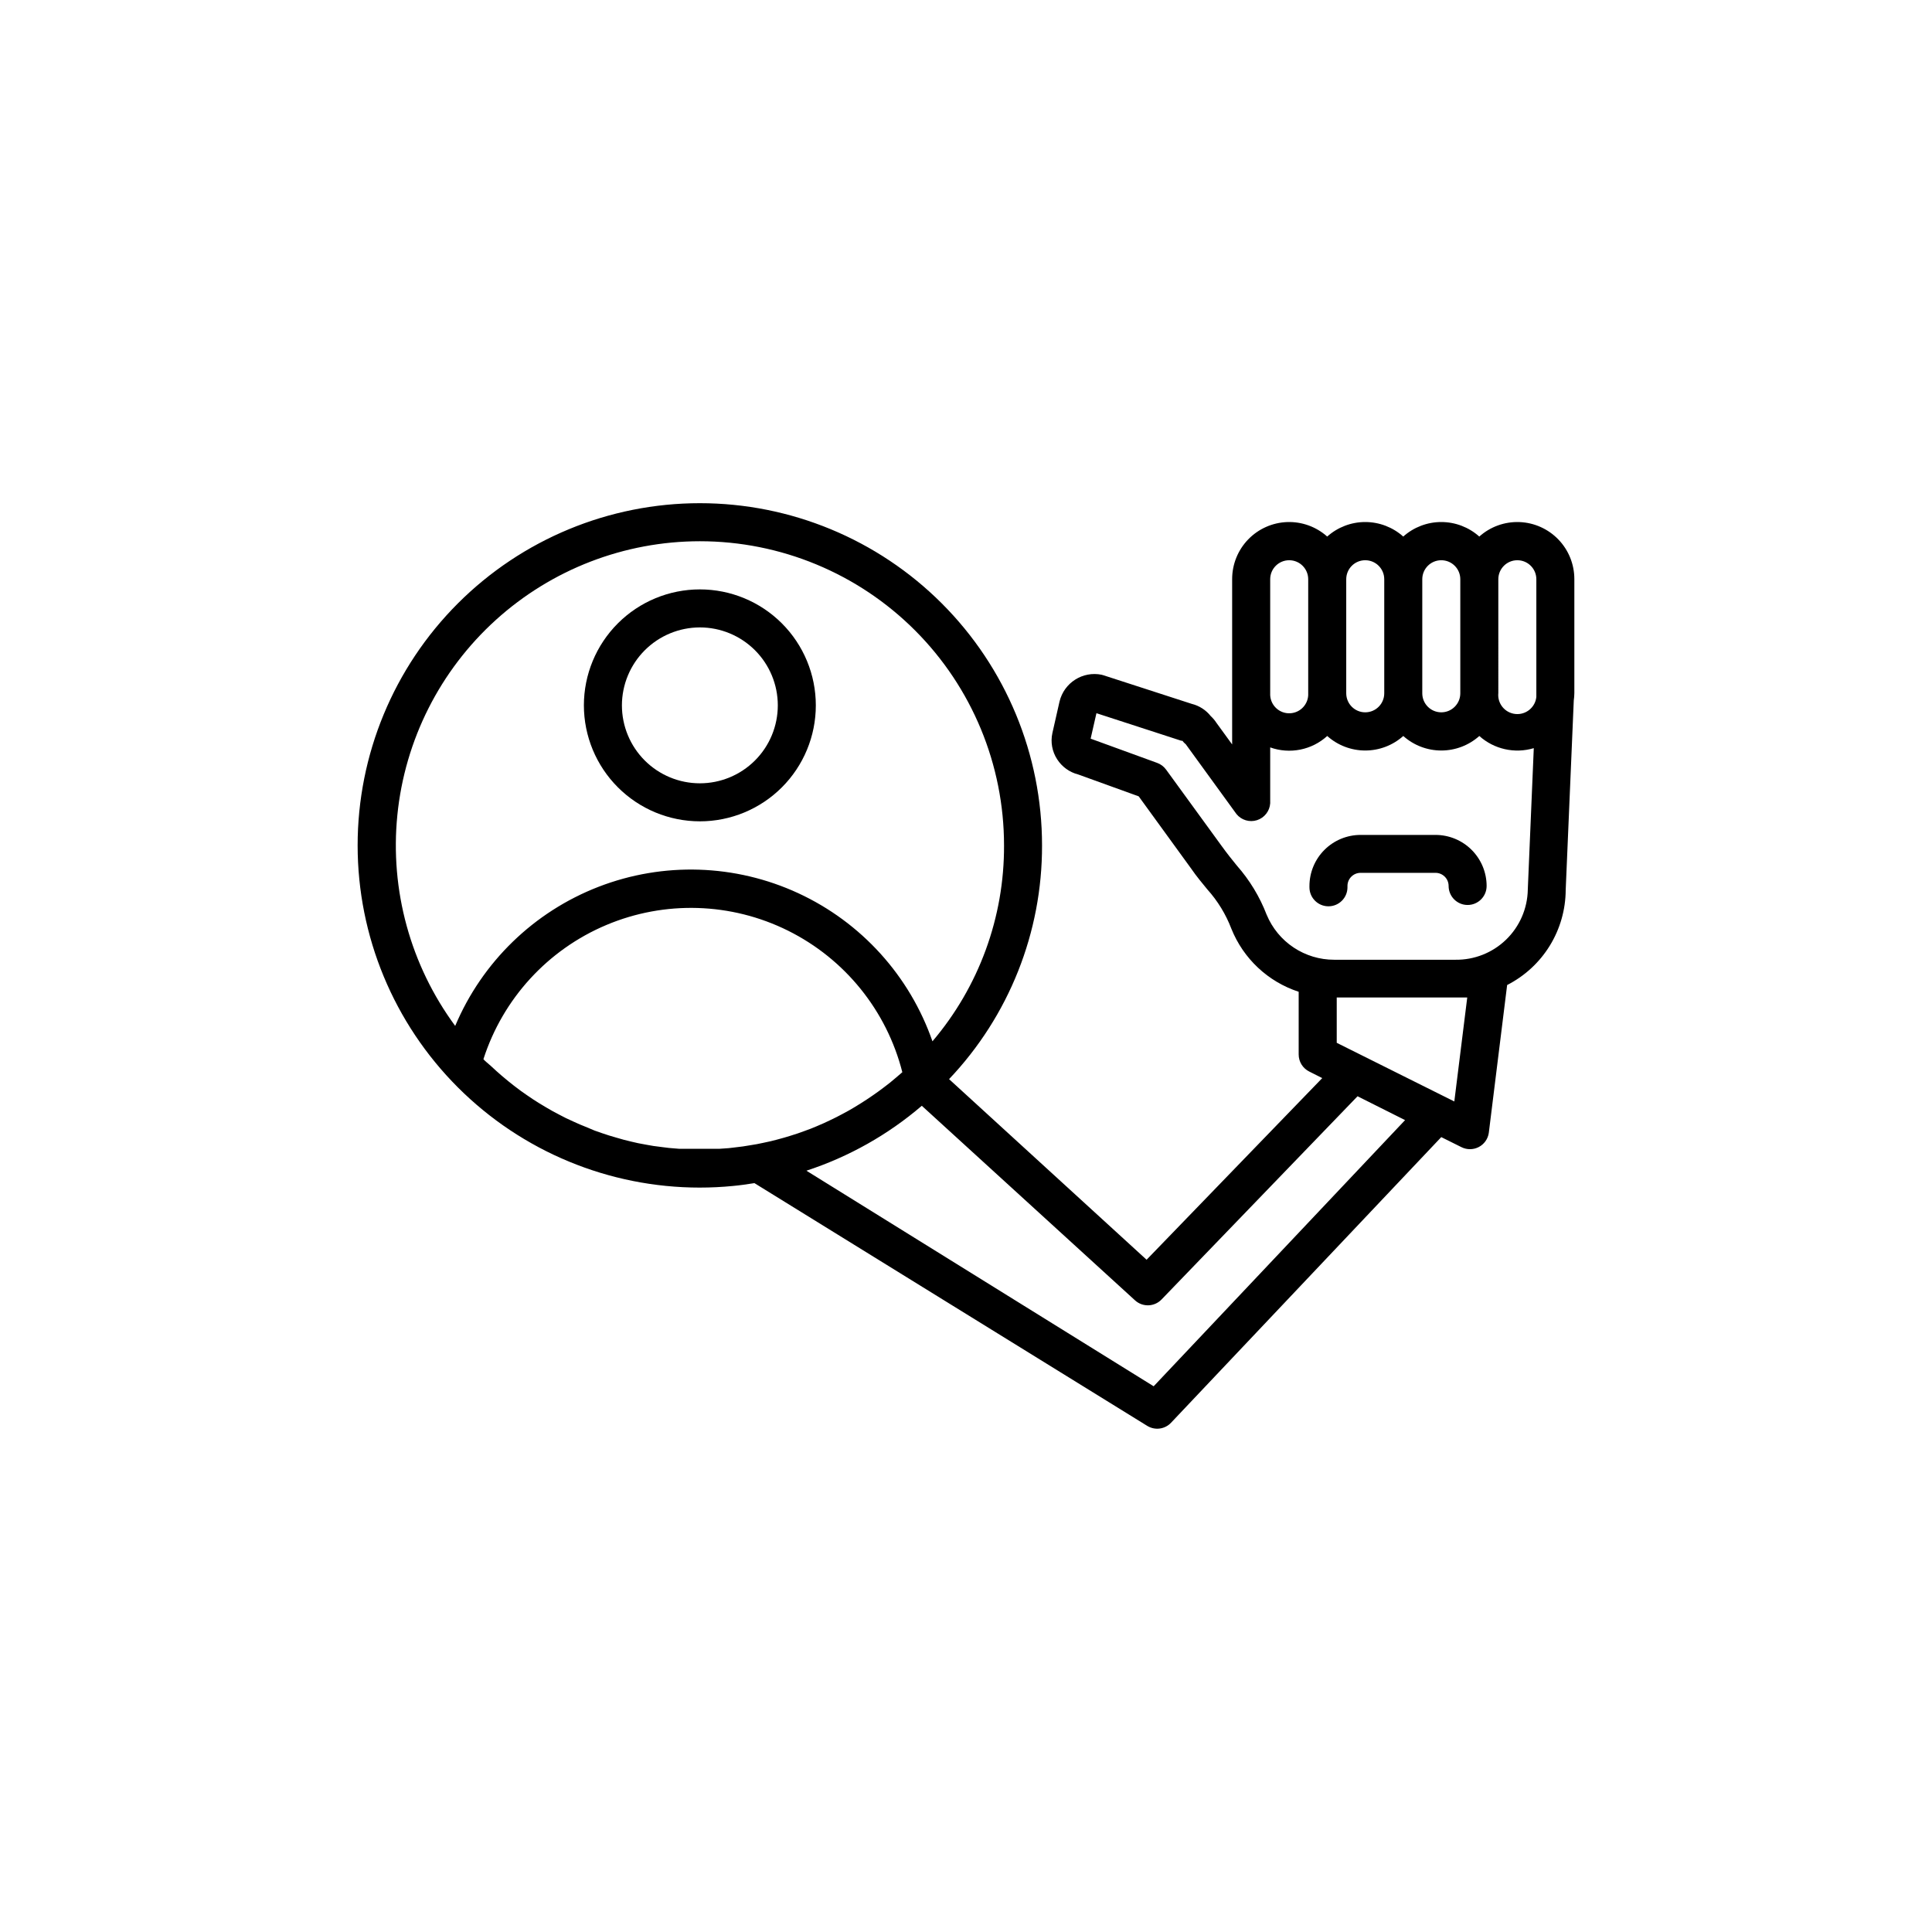 <?xml version="1.0" encoding="UTF-8"?>
<svg width="752pt" height="752pt" version="1.1" viewBox="0 0 752 752" xmlns="http://www.w3.org/2000/svg">
 <defs>
  <clipPath id="a">
   <path d="m139.21 195h473.58v362h-473.58z"/>
  </clipPath>
 </defs>
 <path d="m272.41 319.69c11.973 0 23.453-4.758 31.918-13.223 8.465-8.465 13.219-19.945 13.219-31.918 0-11.969-4.754-23.453-13.219-31.918-8.465-8.465-19.945-13.219-31.918-13.219s-23.453 4.754-31.918 13.219c-8.465 8.465-13.223 19.949-13.223 31.918 0.012 11.969 4.769 23.445 13.234 31.906 8.461 8.465 19.938 13.223 31.906 13.234zm0-75.477v-0.004c8.047 0 15.762 3.199 21.453 8.887 5.688 5.691 8.887 13.406 8.887 21.453s-3.199 15.766-8.887 21.453c-5.691 5.691-13.406 8.887-21.453 8.887s-15.766-3.195-21.453-8.887c-5.691-5.688-8.887-13.406-8.887-21.453 0.012-8.043 3.211-15.754 8.898-21.441s13.398-8.887 21.441-8.898z"/>
 <g clip-path="url(#a)">
  <path d="m272.41 462.25c4.316 0 8.598-0.211 12.84-0.629 2.812-0.258 5.625-0.664 8.398-1.109l152.91 94.496v-0.004c2.984 1.832 6.844 1.324 9.25-1.223l105.18-111.18 7.879 3.922h0.004c2.121 1.059 4.621 1.031 6.723-0.066 2.102-1.098 3.551-3.137 3.894-5.481l7.141-57.57c6.832-3.481 12.57-8.773 16.594-15.301 4.019-6.527 6.164-14.035 6.199-21.699l3.144-73.773c0.137-0.957 0.211-1.922 0.223-2.887v-44.398c-0.012-5.738-2.246-11.254-6.234-15.379-3.988-4.129-9.422-6.551-15.156-6.762-5.738-0.207-11.332 1.812-15.609 5.641-4.07-3.641-9.34-5.656-14.801-5.656-5.457 0-10.727 2.016-14.797 5.656-4.07-3.641-9.34-5.656-14.801-5.656-5.461 0-10.73 2.016-14.797 5.656-4.281-3.828-9.875-5.848-15.609-5.641-5.738 0.211-11.168 2.633-15.156 6.762-3.988 4.125-6.223 9.641-6.234 15.379v44.398 1.516 18.5l-6.106-8.398c-0.625-0.965-1.371-1.848-2.219-2.629-1.867-2.367-4.473-4.047-7.402-4.769l-34.262-11.098-0.777-0.223 0.004-0.004c-7.394-1.527-14.668 3.094-16.43 10.434l-2.773 12.246c-0.777 3.516-0.109 7.195 1.852 10.215 1.887 2.941 4.824 5.059 8.211 5.918l23.531 8.508 20.203 27.824c2.555 3.699 4.66 6.106 6.512 8.398 4.035 4.488 7.207 9.68 9.359 15.316 4.676 11.648 14.266 20.633 26.195 24.531v24.418c0 2.809 1.594 5.375 4.106 6.625l5.07 2.555-68.375 70.703-76.883-70.297c23.312-24.547 36.27-57.129 36.188-90.98 0-35.324-14.035-69.203-39.012-94.184-24.98-24.98-58.859-39.012-94.184-39.012s-69.203 14.031-94.184 39.012c-24.98 24.98-39.012 58.859-39.012 94.184s14.031 69.203 39.012 94.184c24.98 24.977 58.859 39.012 94.184 39.012zm38.109-21.09-2.887 0.926-2.332 0.703-2.961 0.812-2.332 0.594-3.07 0.664-2.332 0.48-3.144 0.52-2.293 0.371-3.328 0.406-2.184 0.258-3.699 0.258h-1.852-5.625-6.066-1.996l-3.996-0.332-2.406-0.297-3.699-0.48-2.555-0.445-3.367-0.629-2.59-0.594-2.992-0.738-2.59-0.738-3.144-0.926-2.59-0.852-3.07-1.074-2.703-1.145-2.996-1.223-2.481-1.109-2.961-1.367-2.441-1.258-2.848-1.516-2.367-1.367-2.773-1.664-2.332-1.48-2.664-1.812-2.258-1.59-2.59-1.961-2.184-1.738-2.481-2.07-2.109-1.852-2.219-2.039-2.144-1.852-0.703-0.738c7.57-23.539 25.031-42.605 47.812-52.215s48.621-8.805 70.762 2.199c22.141 11.008 38.383 31.121 44.477 55.082l-0.594 0.52-2.035 1.738-2.219 1.852-2.109 1.629-2.332 1.738-2.144 1.516-2.406 1.629-2.184 1.406-2.516 1.555-2.219 1.297-2.59 1.406-2.258 1.184-2.664 1.297-2.293 1.074-2.738 1.184-2.332 0.961-2.812 1.035zm255.55-12.43-45.766-22.832v-17.648h50.801zm17.129-203.27c0-4.086 3.316-7.398 7.402-7.398s7.398 3.312 7.398 7.398v45.805c-0.418 4.086-4.07 7.062-8.156 6.641-4.09-0.418-7.062-4.07-6.644-8.156zm-29.598 0c0-4.086 3.312-7.398 7.398-7.398 4.09 0 7.402 3.312 7.402 7.398v44.398c0 4.086-3.312 7.402-7.402 7.402-4.086 0-7.398-3.316-7.398-7.402zm-29.598 0c0-4.086 3.312-7.398 7.398-7.398 4.086 0 7.398 3.312 7.398 7.398v44.398c0 4.086-3.312 7.402-7.398 7.402-4.086 0-7.398-3.316-7.398-7.402zm-29.598 0c0-4.086 3.312-7.398 7.398-7.398s7.398 3.312 7.398 7.398v44.398c0.207 4.086-2.941 7.566-7.027 7.769-4.09 0.207-7.566-2.941-7.769-7.027v-2.926c0.012-0.246 0.012-0.492 0-0.738zm-1.367 130.61h-0.004c-2.699-7.031-6.633-13.52-11.617-19.164-1.738-2.144-3.699-4.551-5.992-7.734l-21.531-29.598h-0.004c-0.867-1.203-2.082-2.121-3.477-2.625l-25.898-9.434 2.258-9.914 33.039 10.73h0.406v-0.004c0.383 0.512 0.828 0.969 1.332 1.367l19.719 27.156c1.918 2.367 5.09 3.32 7.996 2.394 2.902-0.926 4.941-3.535 5.141-6.574v-21.754c3.754 1.344 7.805 1.641 11.715 0.855 3.91-0.781 7.535-2.613 10.484-5.297 4.066 3.641 9.336 5.652 14.797 5.652 5.461 0 10.73-2.012 14.801-5.652 4.07 3.641 9.34 5.652 14.797 5.652 5.461 0 10.73-2.012 14.801-5.652 5.758 5.164 13.793 6.957 21.199 4.734l-2.332 55.09 0.004 0.004c-0.137 7.348-3.18 14.344-8.465 19.457-5.285 5.109-12.379 7.918-19.73 7.809h-47.172c-5.617 0.008-11.113-1.652-15.789-4.766-4.676-3.117-8.32-7.547-10.48-12.734zm-51.246 150.07c2.961 2.707 7.539 2.559 10.32-0.332l76.293-79.105 18.5 9.285-97.859 103.6-135.16-83.91c16.484-5.391 31.746-13.977 44.914-25.27zm-169.38-295.47c31.398 0 61.516 12.473 83.719 34.676s34.676 52.316 34.676 83.719c0.117 27.93-9.766 54.977-27.859 76.254-8.871-25.5-27.715-46.305-52.215-57.645s-52.555-12.246-77.734-2.508c-25.18 9.738-45.328 29.285-55.82 54.156-17.414-23.617-25.438-52.863-22.512-82.062 2.926-29.203 16.594-56.273 38.348-75.969 21.758-19.695 50.051-30.609 79.398-30.621z"/>
 </g>
 <path d="m524.48 345.25v-0.445 0.004c0.02-2.805 2.301-5.07 5.106-5.07h29.156c2.82 0 5.106 2.285 5.106 5.106 0 4.086 3.312 7.402 7.398 7.402 4.086 0 7.398-3.316 7.398-7.402-0.008-5.266-2.106-10.312-5.828-14.039-3.723-3.723-8.773-5.816-14.039-5.828h-29.227c-5.273 0.012-10.328 2.109-14.055 5.844-3.723 3.731-5.816 8.789-5.816 14.062v0.48c0 4.086 3.312 7.398 7.402 7.398 4.086 0 7.398-3.312 7.398-7.398z"/>
</svg>

